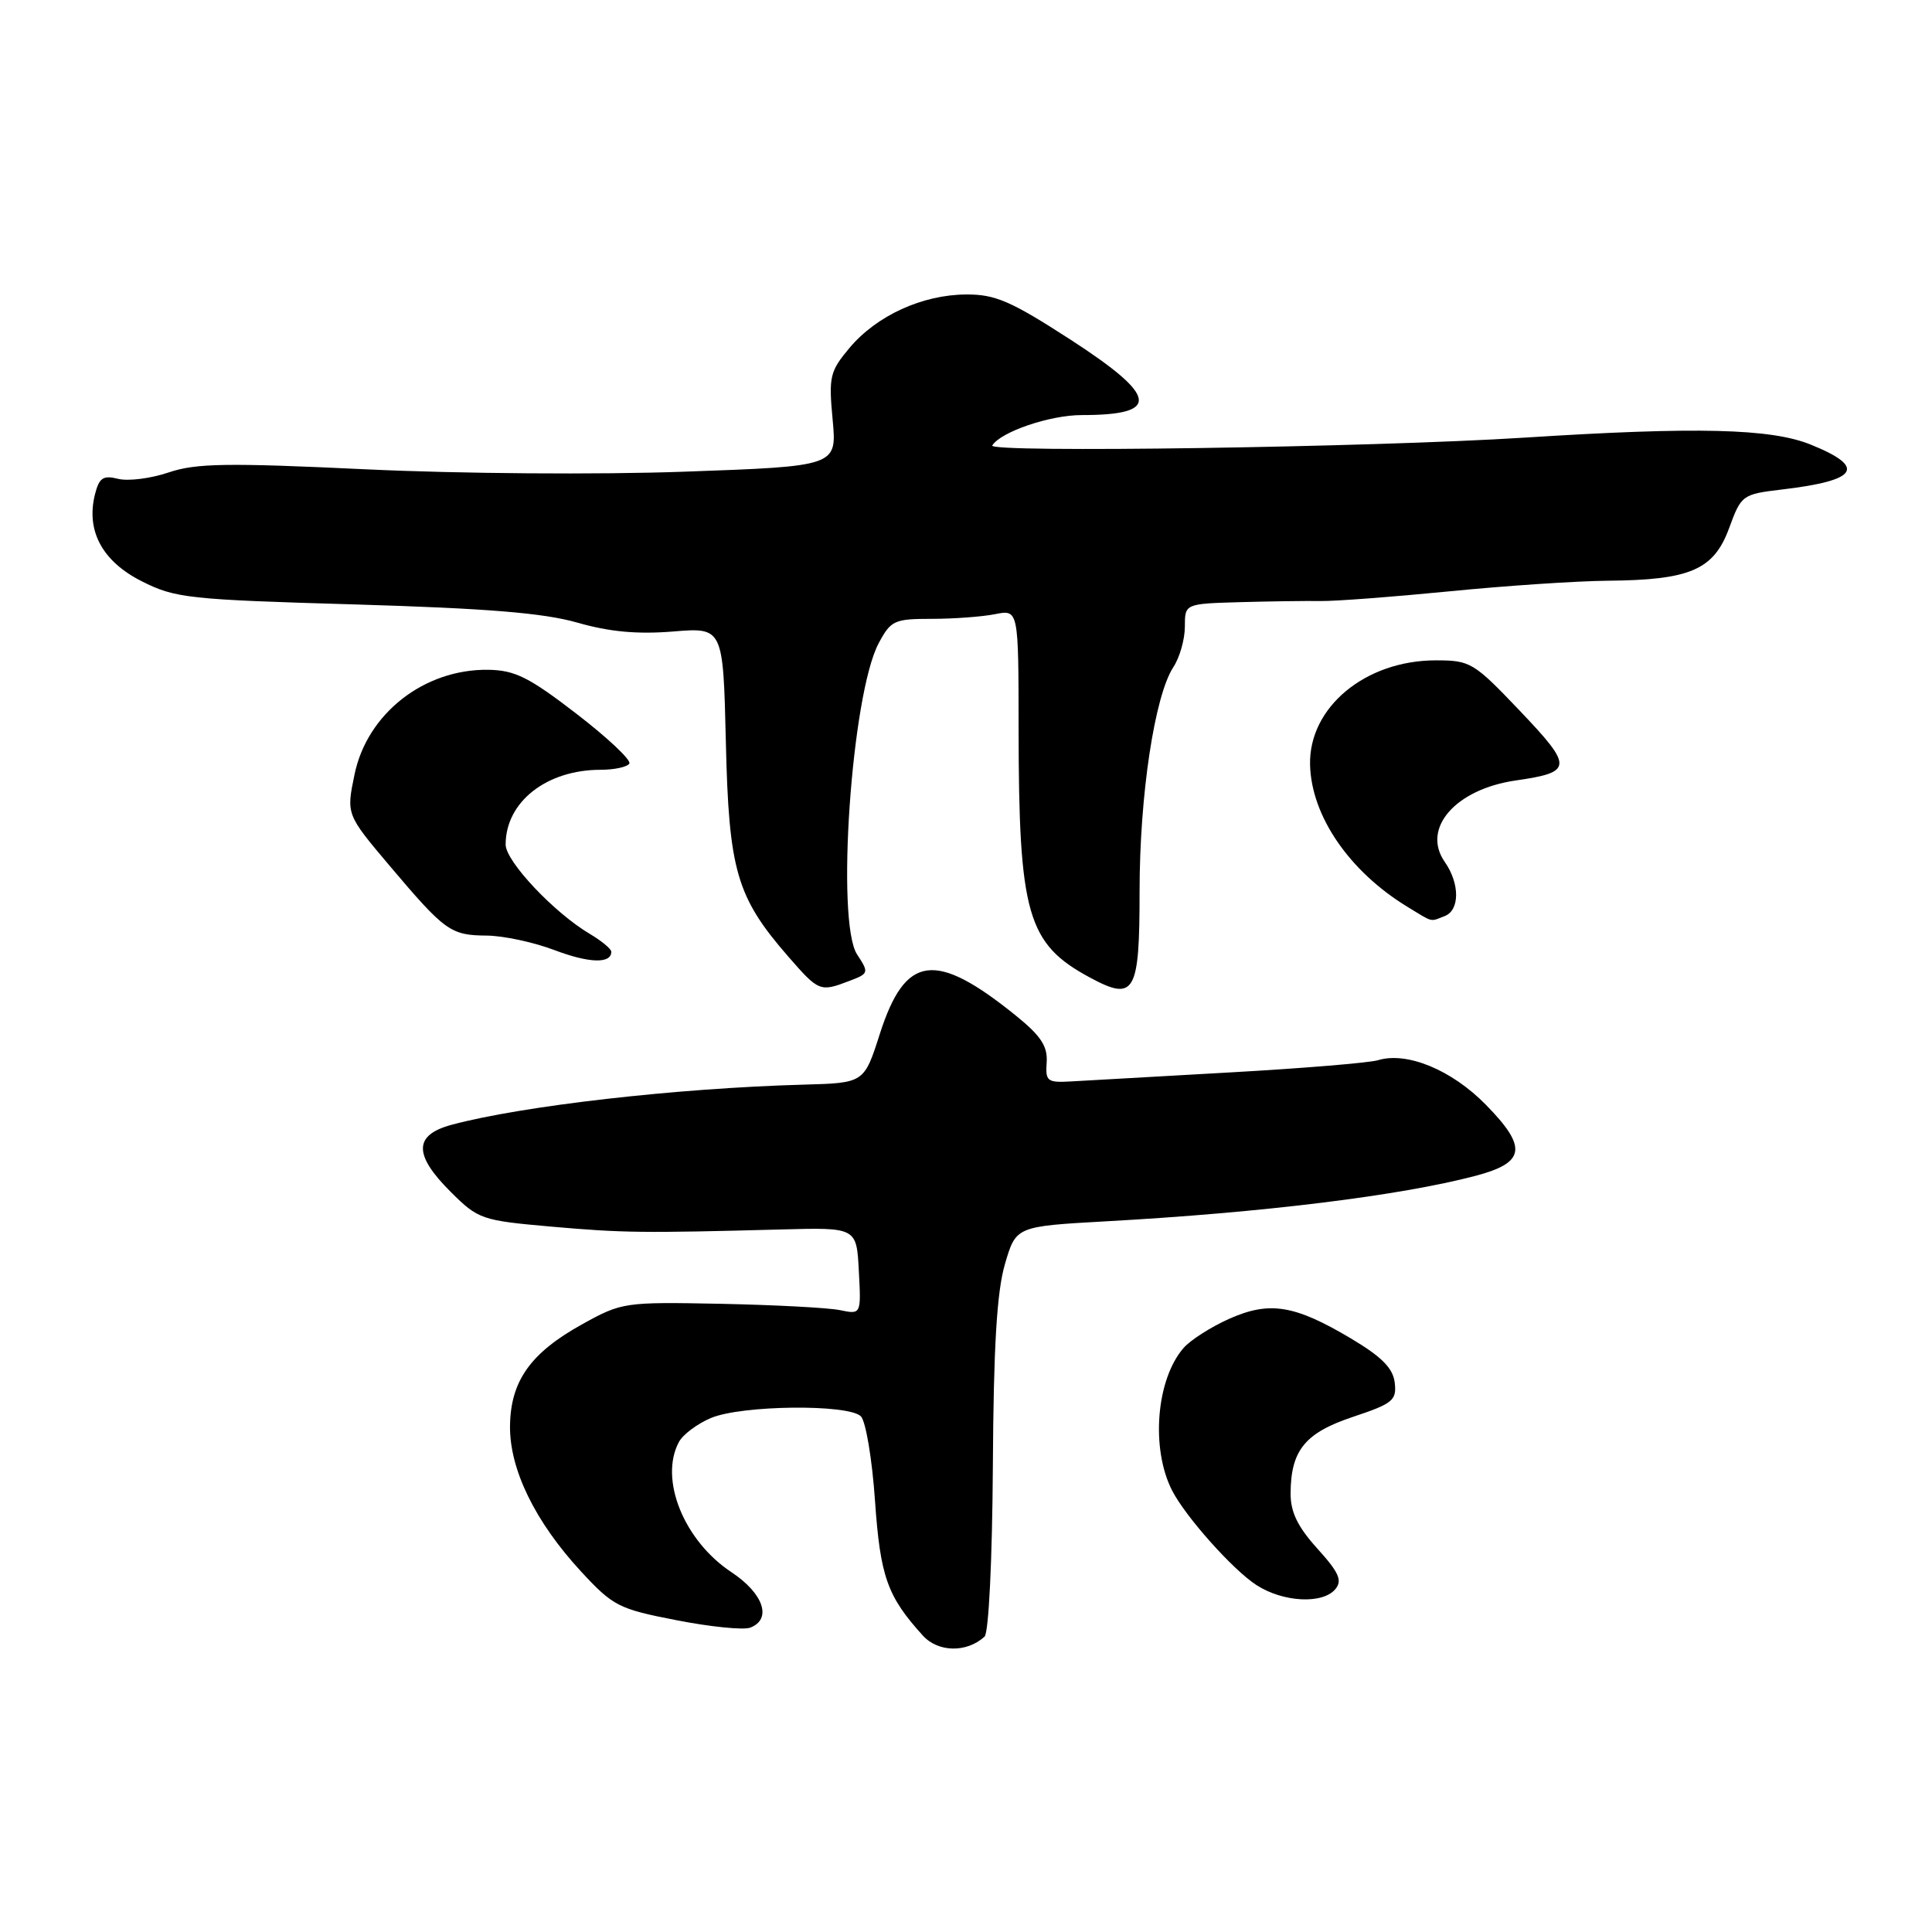 <?xml version="1.0" encoding="UTF-8" standalone="no"?>
<!DOCTYPE svg PUBLIC "-//W3C//DTD SVG 1.1//EN" "http://www.w3.org/Graphics/SVG/1.1/DTD/svg11.dtd" >
<svg xmlns="http://www.w3.org/2000/svg" xmlns:xlink="http://www.w3.org/1999/xlink" version="1.1" viewBox="0 0 256 256">
 <g >
 <path fill="currentColor"
d=" M 130.46 216.86 C 131.01 216.35 131.48 206.70 131.56 194.24 C 131.65 178.40 132.09 171.14 133.16 167.50 C 134.62 162.50 134.62 162.50 146.56 161.83 C 167.35 160.68 185.49 158.44 195.49 155.81 C 202.14 154.06 202.44 152.04 196.86 146.36 C 192.34 141.76 186.43 139.32 182.60 140.48 C 181.45 140.83 172.62 141.56 163.00 142.10 C 153.38 142.64 143.93 143.18 142.00 143.29 C 138.76 143.48 138.51 143.29 138.69 140.76 C 138.83 138.65 137.93 137.27 134.69 134.64 C 123.92 125.92 119.97 126.44 116.58 137.00 C 114.50 143.50 114.50 143.50 106.50 143.72 C 89.72 144.18 69.22 146.52 59.84 149.04 C 54.80 150.40 54.78 153.02 59.75 157.96 C 63.37 161.56 63.83 161.72 73.00 162.53 C 82.55 163.37 85.11 163.40 103.50 162.91 C 113.50 162.64 113.50 162.64 113.80 168.41 C 114.11 174.18 114.11 174.18 111.30 173.60 C 109.76 173.28 102.65 172.91 95.50 172.76 C 82.75 172.51 82.40 172.56 77.18 175.45 C 70.31 179.25 67.66 182.97 67.58 188.91 C 67.50 194.67 70.90 201.64 77.00 208.24 C 81.24 212.82 81.97 213.20 89.66 214.69 C 94.15 215.57 98.54 216.01 99.41 215.67 C 102.33 214.55 101.18 211.15 96.93 208.33 C 90.62 204.16 87.32 196.00 89.96 191.07 C 90.49 190.08 92.40 188.65 94.21 187.89 C 98.27 186.18 112.42 186.03 114.07 187.67 C 114.72 188.32 115.56 193.34 115.94 198.82 C 116.64 208.92 117.56 211.52 122.29 216.73 C 124.32 218.96 128.10 219.02 130.46 216.86 Z  M 176.94 210.57 C 177.89 209.42 177.43 208.37 174.56 205.20 C 171.95 202.31 171.00 200.36 171.01 197.88 C 171.04 192.16 172.93 189.85 179.31 187.73 C 184.56 185.98 185.08 185.55 184.81 183.21 C 184.58 181.29 183.10 179.79 179.00 177.35 C 171.52 172.90 168.21 172.37 162.85 174.76 C 160.46 175.83 157.75 177.56 156.84 178.60 C 153.20 182.77 152.46 191.93 155.31 197.50 C 157.09 200.98 163.39 208.04 166.50 210.04 C 170.04 212.32 175.27 212.58 176.94 210.57 Z  M 112.54 129.98 C 115.13 129.00 115.16 128.89 113.57 126.47 C 110.74 122.15 112.82 92.03 116.42 85.25 C 118.04 82.21 118.49 82.00 123.45 82.00 C 126.36 82.00 130.15 81.72 131.85 81.38 C 134.96 80.76 134.96 80.76 134.97 96.63 C 134.99 121.15 136.11 125.05 144.42 129.53 C 150.36 132.73 151.00 131.62 151.00 118.12 C 151.00 105.38 152.99 92.20 155.48 88.39 C 156.32 87.11 157.00 84.70 157.00 83.04 C 157.00 80.00 157.00 80.00 164.25 79.79 C 168.24 79.68 173.07 79.61 175.00 79.64 C 176.93 79.67 184.57 79.09 192.00 78.36 C 199.43 77.62 208.88 76.99 213.00 76.95 C 223.96 76.86 227.08 75.51 229.11 70.00 C 230.73 65.58 230.86 65.49 236.13 64.86 C 246.23 63.67 247.36 61.92 239.95 58.92 C 234.67 56.77 224.81 56.53 201.98 57.99 C 181.66 59.28 130.86 60.03 131.48 59.03 C 132.60 57.22 139.12 55.00 143.32 55.00 C 153.85 55.00 153.47 52.53 141.78 44.96 C 133.93 39.89 131.88 39.00 128.03 39.02 C 122.22 39.05 116.18 41.81 112.58 46.08 C 109.96 49.21 109.79 49.89 110.33 55.62 C 110.90 61.78 110.90 61.78 90.70 62.50 C 79.33 62.91 60.91 62.77 48.56 62.19 C 30.04 61.31 25.96 61.38 22.35 62.60 C 20.00 63.40 16.99 63.78 15.66 63.45 C 13.66 62.95 13.14 63.30 12.58 65.52 C 11.38 70.34 13.55 74.37 18.76 77.01 C 23.21 79.26 24.93 79.45 47.00 80.09 C 64.54 80.61 72.02 81.22 76.50 82.50 C 80.74 83.72 84.45 84.06 89.16 83.68 C 95.82 83.13 95.82 83.13 96.18 98.32 C 96.57 115.37 97.59 118.87 104.45 126.75 C 108.50 131.40 108.66 131.46 112.54 129.98 Z  M 81.00 126.11 C 81.00 125.74 79.72 124.68 78.16 123.75 C 73.43 120.96 67.00 114.13 67.00 111.91 C 67.00 106.26 72.41 102.00 79.59 102.00 C 81.40 102.00 83.11 101.63 83.39 101.18 C 83.67 100.73 80.52 97.76 76.40 94.59 C 70.09 89.73 68.24 88.81 64.70 88.75 C 56.22 88.63 48.65 94.54 46.98 102.61 C 45.88 107.91 45.88 107.91 51.62 114.71 C 58.98 123.41 59.70 123.93 64.50 123.97 C 66.70 123.99 70.73 124.85 73.46 125.89 C 78.08 127.64 81.00 127.72 81.00 126.11 Z  M 191.42 121.39 C 193.44 120.62 193.45 117.09 191.44 114.21 C 188.33 109.77 192.85 104.58 200.82 103.42 C 208.44 102.32 208.48 101.64 201.41 94.21 C 195.27 87.76 194.83 87.50 190.26 87.50 C 180.92 87.50 173.42 93.72 173.59 101.32 C 173.74 108.10 178.78 115.46 186.48 120.15 C 189.99 122.29 189.44 122.15 191.42 121.39 Z "/>
</g>
</svg>